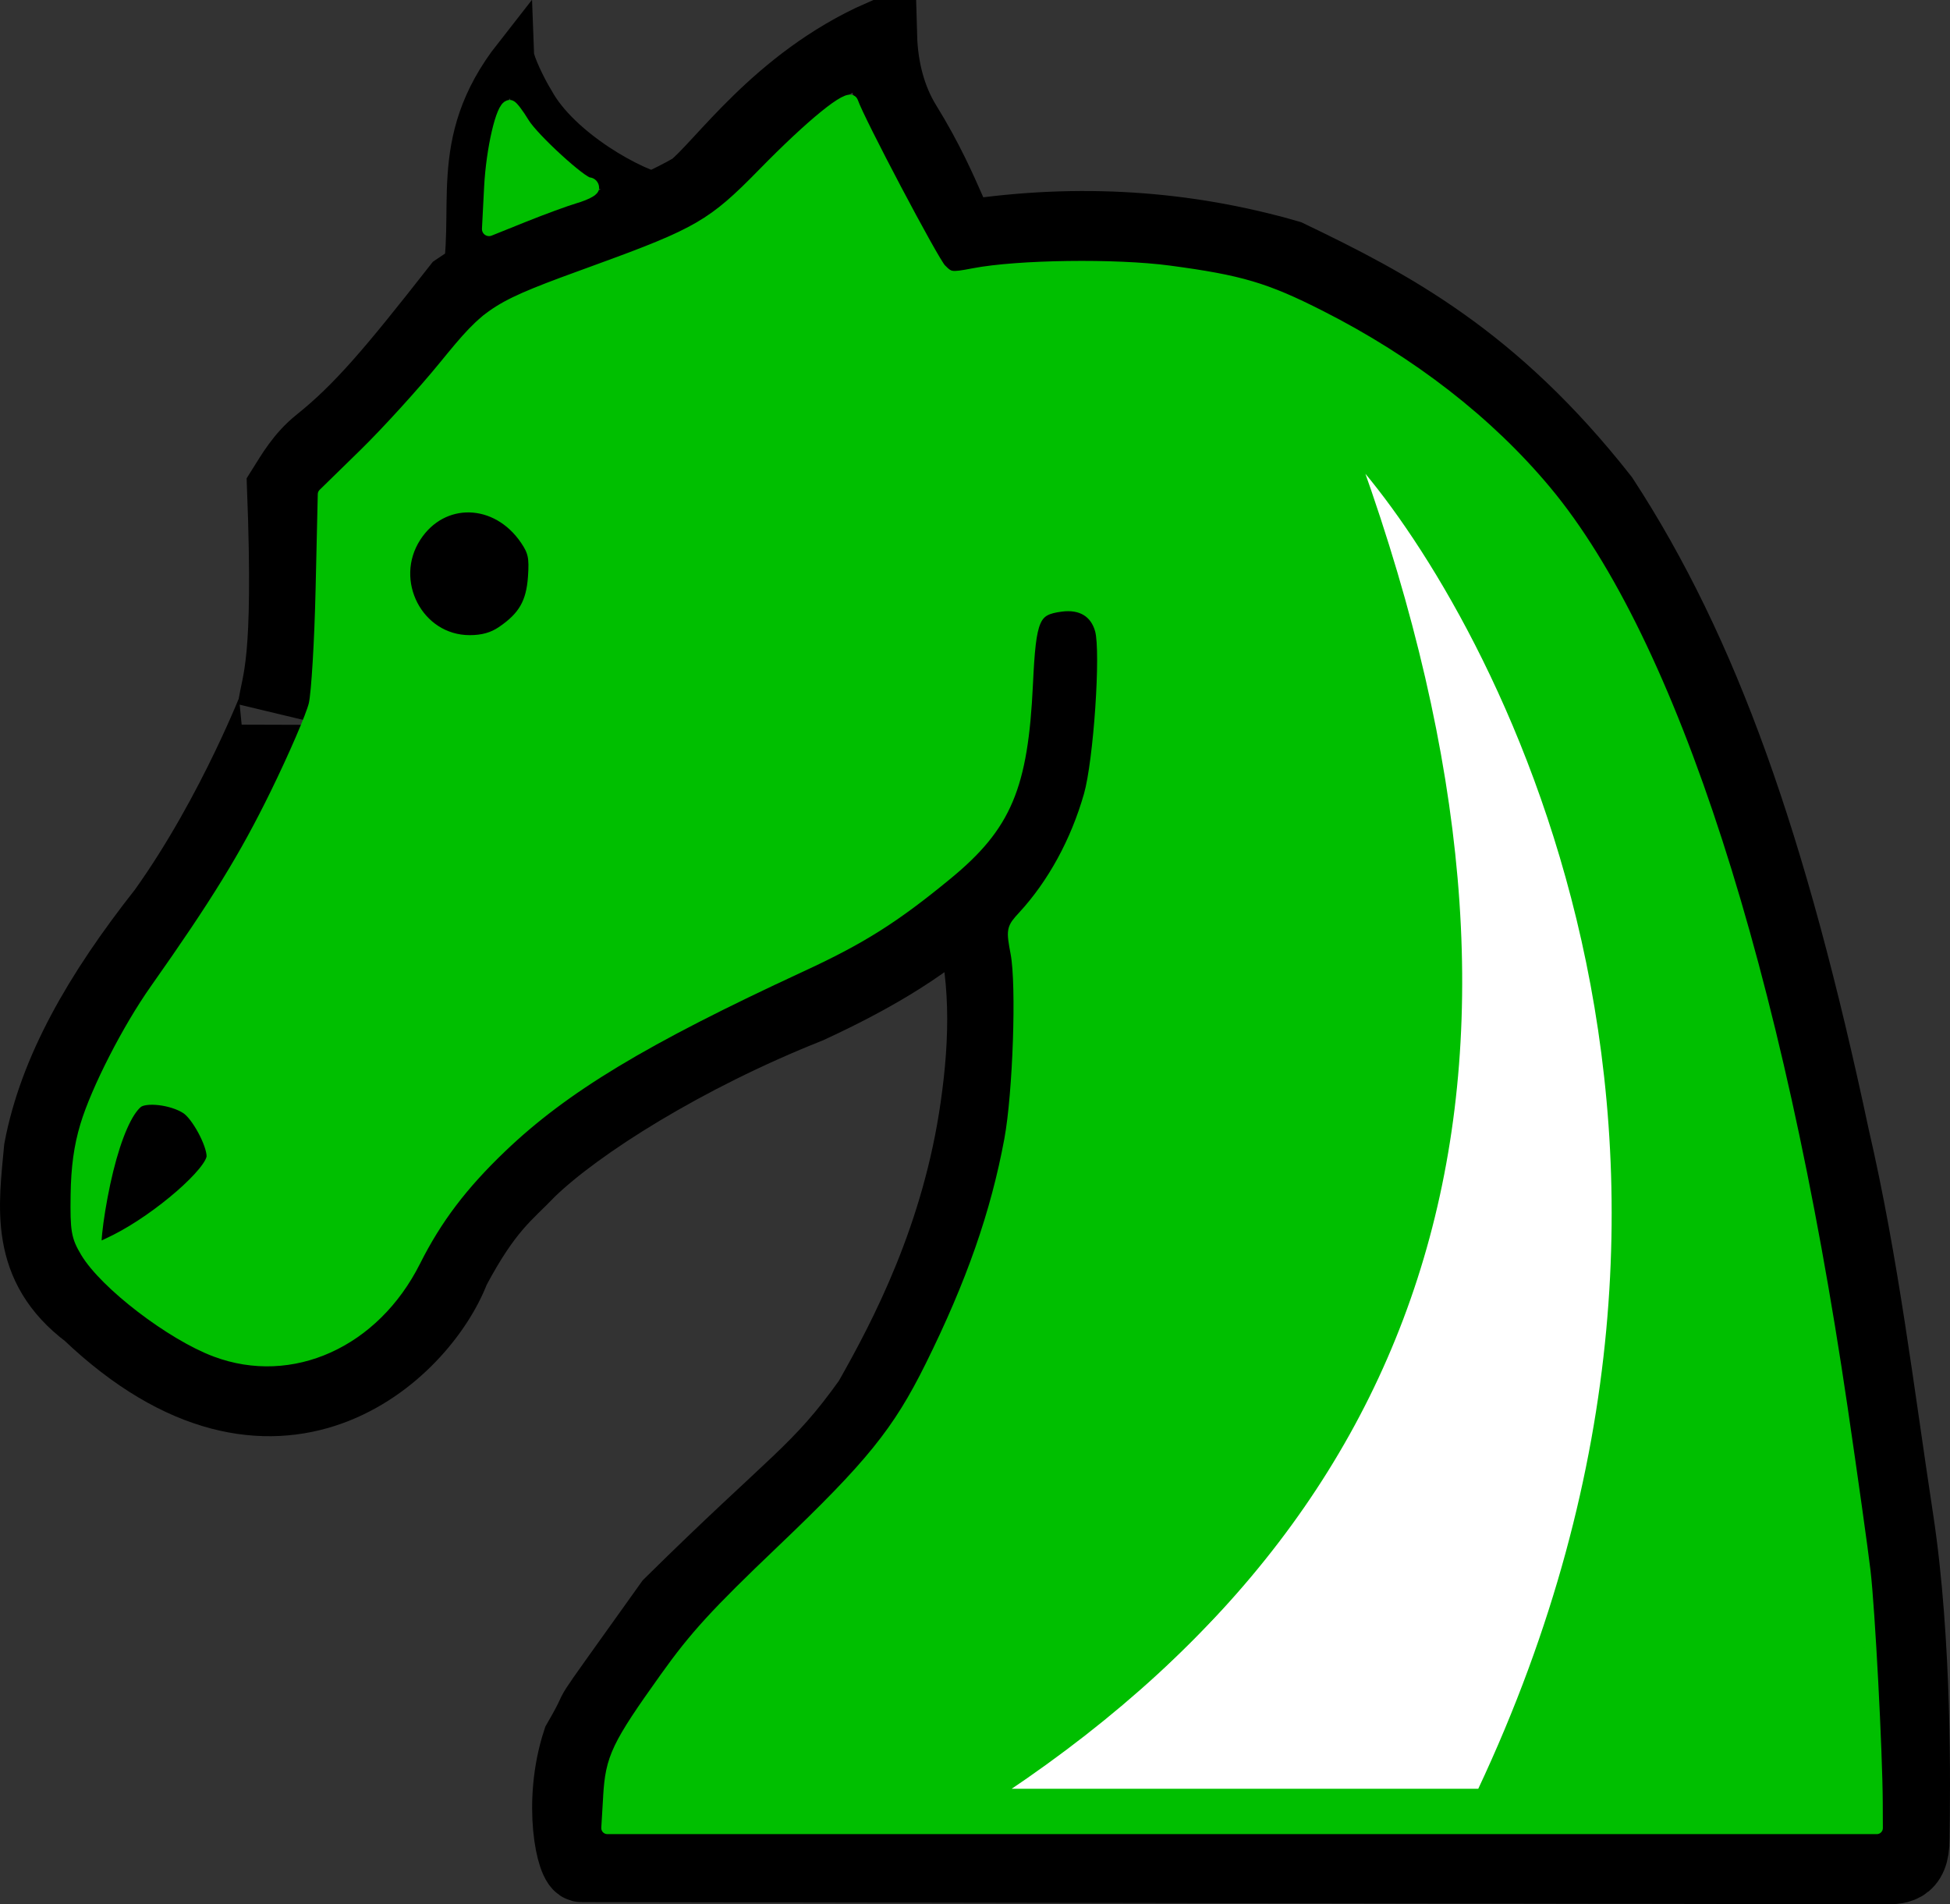 <?xml version="1.0" encoding="UTF-8" standalone="no"?>
<!-- Created with Inkscape (http://www.inkscape.org/) -->

<svg
   xmlns:osb="http://www.openswatchbook.org/uri/2009/osb"
   xmlns:dc="http://purl.org/dc/elements/1.1/"
   xmlns:cc="http://creativecommons.org/ns#"
   xmlns:rdf="http://www.w3.org/1999/02/22-rdf-syntax-ns#"
   xmlns:svg="http://www.w3.org/2000/svg"
   xmlns="http://www.w3.org/2000/svg"
   xmlns:sodipodi="http://sodipodi.sourceforge.net/DTD/sodipodi-0.dtd"
   xmlns:inkscape="http://www.inkscape.org/namespaces/inkscape"
   width="482.969"
   height="471.642"
   id="svg5975"
   version="1.1"
   inkscape:version="0.48.3.1 r9886"
   sodipodi:docname="Green_Knight.svg">
  <rect width="100%" height="100%" fill="#333333" stroke="none"/>
  <defs
     id="defs5977">
    <linearGradient
       id="linearGradient7986"
       osb:paint="solid">
      <stop
         style="stop-color:#ff0000;stop-opacity:1;"
         offset="0"
         id="stop7988" />
    </linearGradient>
  </defs>
  <sodipodi:namedview
     id="base"
     pagecolor="#ffffff"
     bordercolor="#666666"
     borderopacity="1.0"
     inkscape:pageopacity="0.0"
     inkscape:pageshadow="2"
     inkscape:zoom="2.8"
     inkscape:cx="360.63245"
     inkscape:cy="119.83114"
     inkscape:document-units="px"
     inkscape:current-layer="layer1"
     showgrid="false"
     inkscape:window-width="1680"
     inkscape:window-height="973"
     inkscape:window-x="0"
     inkscape:window-y="24"
     inkscape:window-maximized="1"
     fit-margin-top="0"
     fit-margin-left="0"
     fit-margin-right="0"
     fit-margin-bottom="0" />
  <g
     inkscape:label="Layer 1"
     inkscape:groupmode="layer"
     id="layer1"
     transform="translate(-128.902,-264.908)">
    <path
       style="fill:none;stroke:#000000;stroke-width:18;stroke-linecap:butt;stroke-linejoin:miter;stroke-miterlimit:4;stroke-opacity:1;stroke-dasharray:none"
       d="m 300.439,311.76 c -13.751,7.66 -19.823,8.15 -28.798,11.631 -11.534,4.323 -23.011,8.646 -29.281,12.969 -16.334,20.853 -24.204,30.125 -34.392,38.292 -4.282,3.433 -6.68,7.65 -8.883,11.159 1.689,44.348 -1.327,47.308 -2.352,54.747 1.032,-2.979 -9.501,25.276 -27.143,50 -16.266,20.625 -27.057,39.674 -30.714,58.947 -1.317,14.369 -3.726,28.906 11.934,40.664 46.381,44.187 82.685,9.668 90.447,-10.837 8.221,-15.468 13.144,-18.567 18.831,-24.531 11.938,-11.523 38.401,-28.318 69.12,-40.513 14.227,-6.591 27.814,-14.142 39.365,-24.747 4.963,16.132 4.642,32.744 2.23,49.546 -4.553,32.023 -17.519,56.82 -26.559,72.706 -12.742,17.838 -18.03,19.543 -49.286,50.375 -26.292,36.856 -14.787,20.325 -22.727,34.062 -4.985,15.256 -1.463,31.094 0.801,30.786 l 322.076,0.523 c 3.595,0.025 7.725,0.437 7.656,-7.298 0.178,-12.184 0.676,-48.471 -3.983,-79.038 -4.81,-31.56 -8.55,-63.165 -15.84,-94.677 -15.378,-72.281 -32.237,-119.998 -57.139,-158.153 -27.167,-34.575 -52.558,-47.837 -77.857,-60 -25.481,-7.351 -51.9,-9.078 -79.286,-5 -2.561,2.284 -4.509,-9.818 -15.591,-27.737 -3.671,-5.937 -5.784,-13.449 -6.017,-21.727 -25.609,11.341 -39.433,32.292 -46.612,37.852 z"
       id="path5994"
       inkscape:connector-curvature="0"
       sodipodi:nodetypes="cccsccccccccccccccccsccccscc" />
    <path
       style="fill:none;stroke:#000000;stroke-width:18;stroke-linecap:round;stroke-linejoin:miter;stroke-miterlimit:4;stroke-opacity:1;stroke-dasharray:none"
       d="m 368.571,493.076 c 23.642,-23 24.729,-43.38 24.286,-69.286"
       id="path6504"
       inkscape:connector-curvature="0"
       sodipodi:nodetypes="cc" />
    <path
       sodipodi:type="arc"
       style="fill:#000000;fill-opacity:1;stroke:#000000;stroke-width:18;stroke-linecap:round;stroke-linejoin:round;stroke-miterlimit:4;stroke-opacity:1;stroke-dasharray:none"
       id="path6506"
       sodipodi:cx="250.53572"
       sodipodi:cy="402.00504"
       sodipodi:rx="6.9642859"
       sodipodi:ry="7.5"
       d="m 257.5,402.005 c 0,4.142 -3.118,7.5 -6.964,7.5 -3.846,0 -6.964,-3.358 -6.964,-7.5 0,-4.142 3.118,-7.5 6.964,-7.5 3.846,0 6.964,3.358 6.964,7.5 z"
       transform="translate(-5.357,5)" />
    <path
       style="fill:none;stroke:#000000;stroke-width:10;stroke-linecap:butt;stroke-linejoin:miter;stroke-miterlimit:4;stroke-opacity:1;stroke-dasharray:none"
       d="m 294.286,313.434 c -8.672,-1.476 -26.811,-11.992 -33.122,-23.645 -1.937,-3.102 -4.887,-9.289 -4.959,-11.144 -17.225,21.965 -8.899,38.669 -13.348,58.003"
       id="path6508"
       inkscape:connector-curvature="0"
       sodipodi:nodetypes="cccc" />
    <path
       style="fill:#000000;fill-opacity:1;stroke:#000000;stroke-width:1px;stroke-linecap:butt;stroke-linejoin:miter;stroke-opacity:1"
       d="m 165.714,537.362 c -5.883,0.08 -12.552,24.419 -11.964,35.357 11.509,-4.195 28.189,-18.847 26.786,-22.143 -1.612,-5.759 -3.18,-12.006 -14.821,-13.214 z"
       id="path6510"
       inkscape:connector-curvature="0"
       sodipodi:nodetypes="cccc" />
    <path
       style="fill:#00bf00;fill-opacity:1;stroke:#00bf00;stroke-width:3;stroke-linecap:round;stroke-linejoin:round;stroke-miterlimit:4;stroke-opacity:1;stroke-dasharray:none"
       d="m 279.786,709.841 c 0.57,-9.552 1.996,-12.536 14.046,-29.406 7.306,-10.229 12.487,-15.89 28.659,-31.315 22.283,-21.254 28.945,-29.496 37.04,-45.823 10.148,-20.469 16.225,-37.856 19.6,-56.079 2.137,-11.538 3.048,-38.293 1.573,-46.175 -1.102,-5.883 -1.066,-6.075 1.715,-9.091 7.365,-7.991 13.116,-18.518 16.401,-30.024 2.426,-8.497 4.262,-35.586 2.78,-41 -1.237,-4.517 -4.844,-6.705 -9.928,-6.023 -6.773,0.908 -7.653,2.939 -8.434,19.469 -1.199,25.375 -5.249,34.966 -19.832,46.969 -13.054,10.744 -21.246,15.919 -36.009,22.746 -39.105,18.084 -58.827,29.977 -74.394,44.859 -9.745,9.316 -16.119,17.733 -21.413,28.277 -10.061,20.037 -30.496,29.278 -49.237,22.266 -10.976,-4.107 -27.341,-16.642 -32.072,-24.567 -2.264,-3.792 -2.511,-5.244 -2.39,-14.016 0.095,-6.853 0.802,-12 2.36,-17.173 2.682,-8.903 10.4,-23.988 17.218,-33.651 15.105,-21.409 22.249,-33.027 29.815,-48.487 4.622,-9.445 8.931,-19.445 9.575,-22.223 0.644,-2.778 1.414,-15.628 1.709,-28.555 l 0.537,-23.504 10.064,-9.831 c 5.535,-5.407 14.46,-15.218 19.833,-21.801 11.386,-13.953 12.107,-14.406 37.679,-23.698 25.191,-9.155 28.853,-11.283 41.286,-23.993 12.073,-12.343 21.315,-19.834 21.987,-17.819 1.502,4.506 19.977,39.52 21.87,41.447 2.194,2.235 2.607,2.295 8.269,1.208 10.942,-2.1 35.114,-2.426 48.385,-0.653 17.591,2.35 23.823,4.194 37.349,11.05 22.436,11.373 41.562,26.218 55.865,43.362 31.103,37.279 57.371,118.605 73.331,227.039 2.494,16.945 5.044,35.127 5.667,40.404 1.105,9.369 2.97,44.74 3.023,57.328 l 0.026,6.313 -157.209,0 -157.208,0 0.468,-7.829 z M 157.642,572.085 c 10.651,-5.368 23.977,-16.974 23.929,-20.841 -0.04,-3.202 -3.803,-10.164 -6.421,-11.879 -3.548,-2.325 -10.297,-3.12 -12.309,-1.45 -2.587,2.147 -5.227,8.153 -7.341,16.702 -2.083,8.422 -3.603,19.61 -2.665,19.61 0.305,0 2.468,-0.965 4.807,-2.143 z m 95.682,-150.642 c 5.372,-3.656 7.39,-7.162 7.842,-13.623 0.341,-4.868 0.017,-6.397 -1.979,-9.333 -7.194,-10.586 -20.811,-10.941 -27.441,-0.717 -7.174,11.064 0.561,25.947 13.486,25.947 3.265,0 5.797,-0.711 8.091,-2.273 z"
       id="path6532"
       inkscape:connector-curvature="0" />
    <path
       style="fill:#00bf00;fill-opacity:1;stroke:#00bf00;stroke-width:3.5;stroke-linecap:round;stroke-linejoin:round;stroke-miterlimit:4;stroke-opacity:1;stroke-dasharray:none"
       d="m 250.552,311.31 c 0.484,-9.406 2.938,-19.966 4.624,-19.897 0.364,0.015 1.799,1.901 3.188,4.192 2.33,3.843 14.491,14.974 16.359,14.974 0.447,0 0.814,0.383 0.814,0.85 0,0.468 -1.932,1.425 -4.293,2.127 -2.361,0.702 -8.102,2.808 -12.758,4.679 l -8.465,3.403 0.531,-10.328 z"
       id="path6538"
       inkscape:connector-curvature="0" />
    <path
       style="fill:#ffffff;fill-opacity:1;stroke:#00bf00;stroke-width:1px;stroke-linecap:butt;stroke-linejoin:miter;stroke-opacity:1"
       d="m 465.714,379.862 c 52.126,145.92 21.921,255.032 -87.857,328.571 l 117.5,0 c 75.712,-161.082 2.778,-291.097 -29.643,-328.571 z"
       id="path6540"
       inkscape:connector-curvature="0"
       sodipodi:nodetypes="cccc" />
    <path
       style="fill:#ffffff"
       d="m 266.156,432.614 c 16.93,-12.697 43.566,-39.57 54.875,-55.364 15.695,-21.918 29.573,-52.469 35.643,-78.46 7.793,-33.371 7.51,-79.188 -0.744,-120.205 -2.635,-13.095 -9.368,-38.449 -12.679,-47.745 -1.233,-3.462 -1.98,-6.556 -1.661,-6.875 1.293,-1.293 17.418,25.292 25.857,42.629 30.784,63.245 38.647,136.164 22.243,206.254 -3.79,16.193 -11.597,39.87 -18.49,56.075 l -5.315,12.496 -56.234,0.374 -56.234,0.374 12.74,-9.555 0,0 z"
       id="path3264"
       inkscape:connector-curvature="0"
       transform="translate(128.902,264.908)" />
  </g>
</svg>
